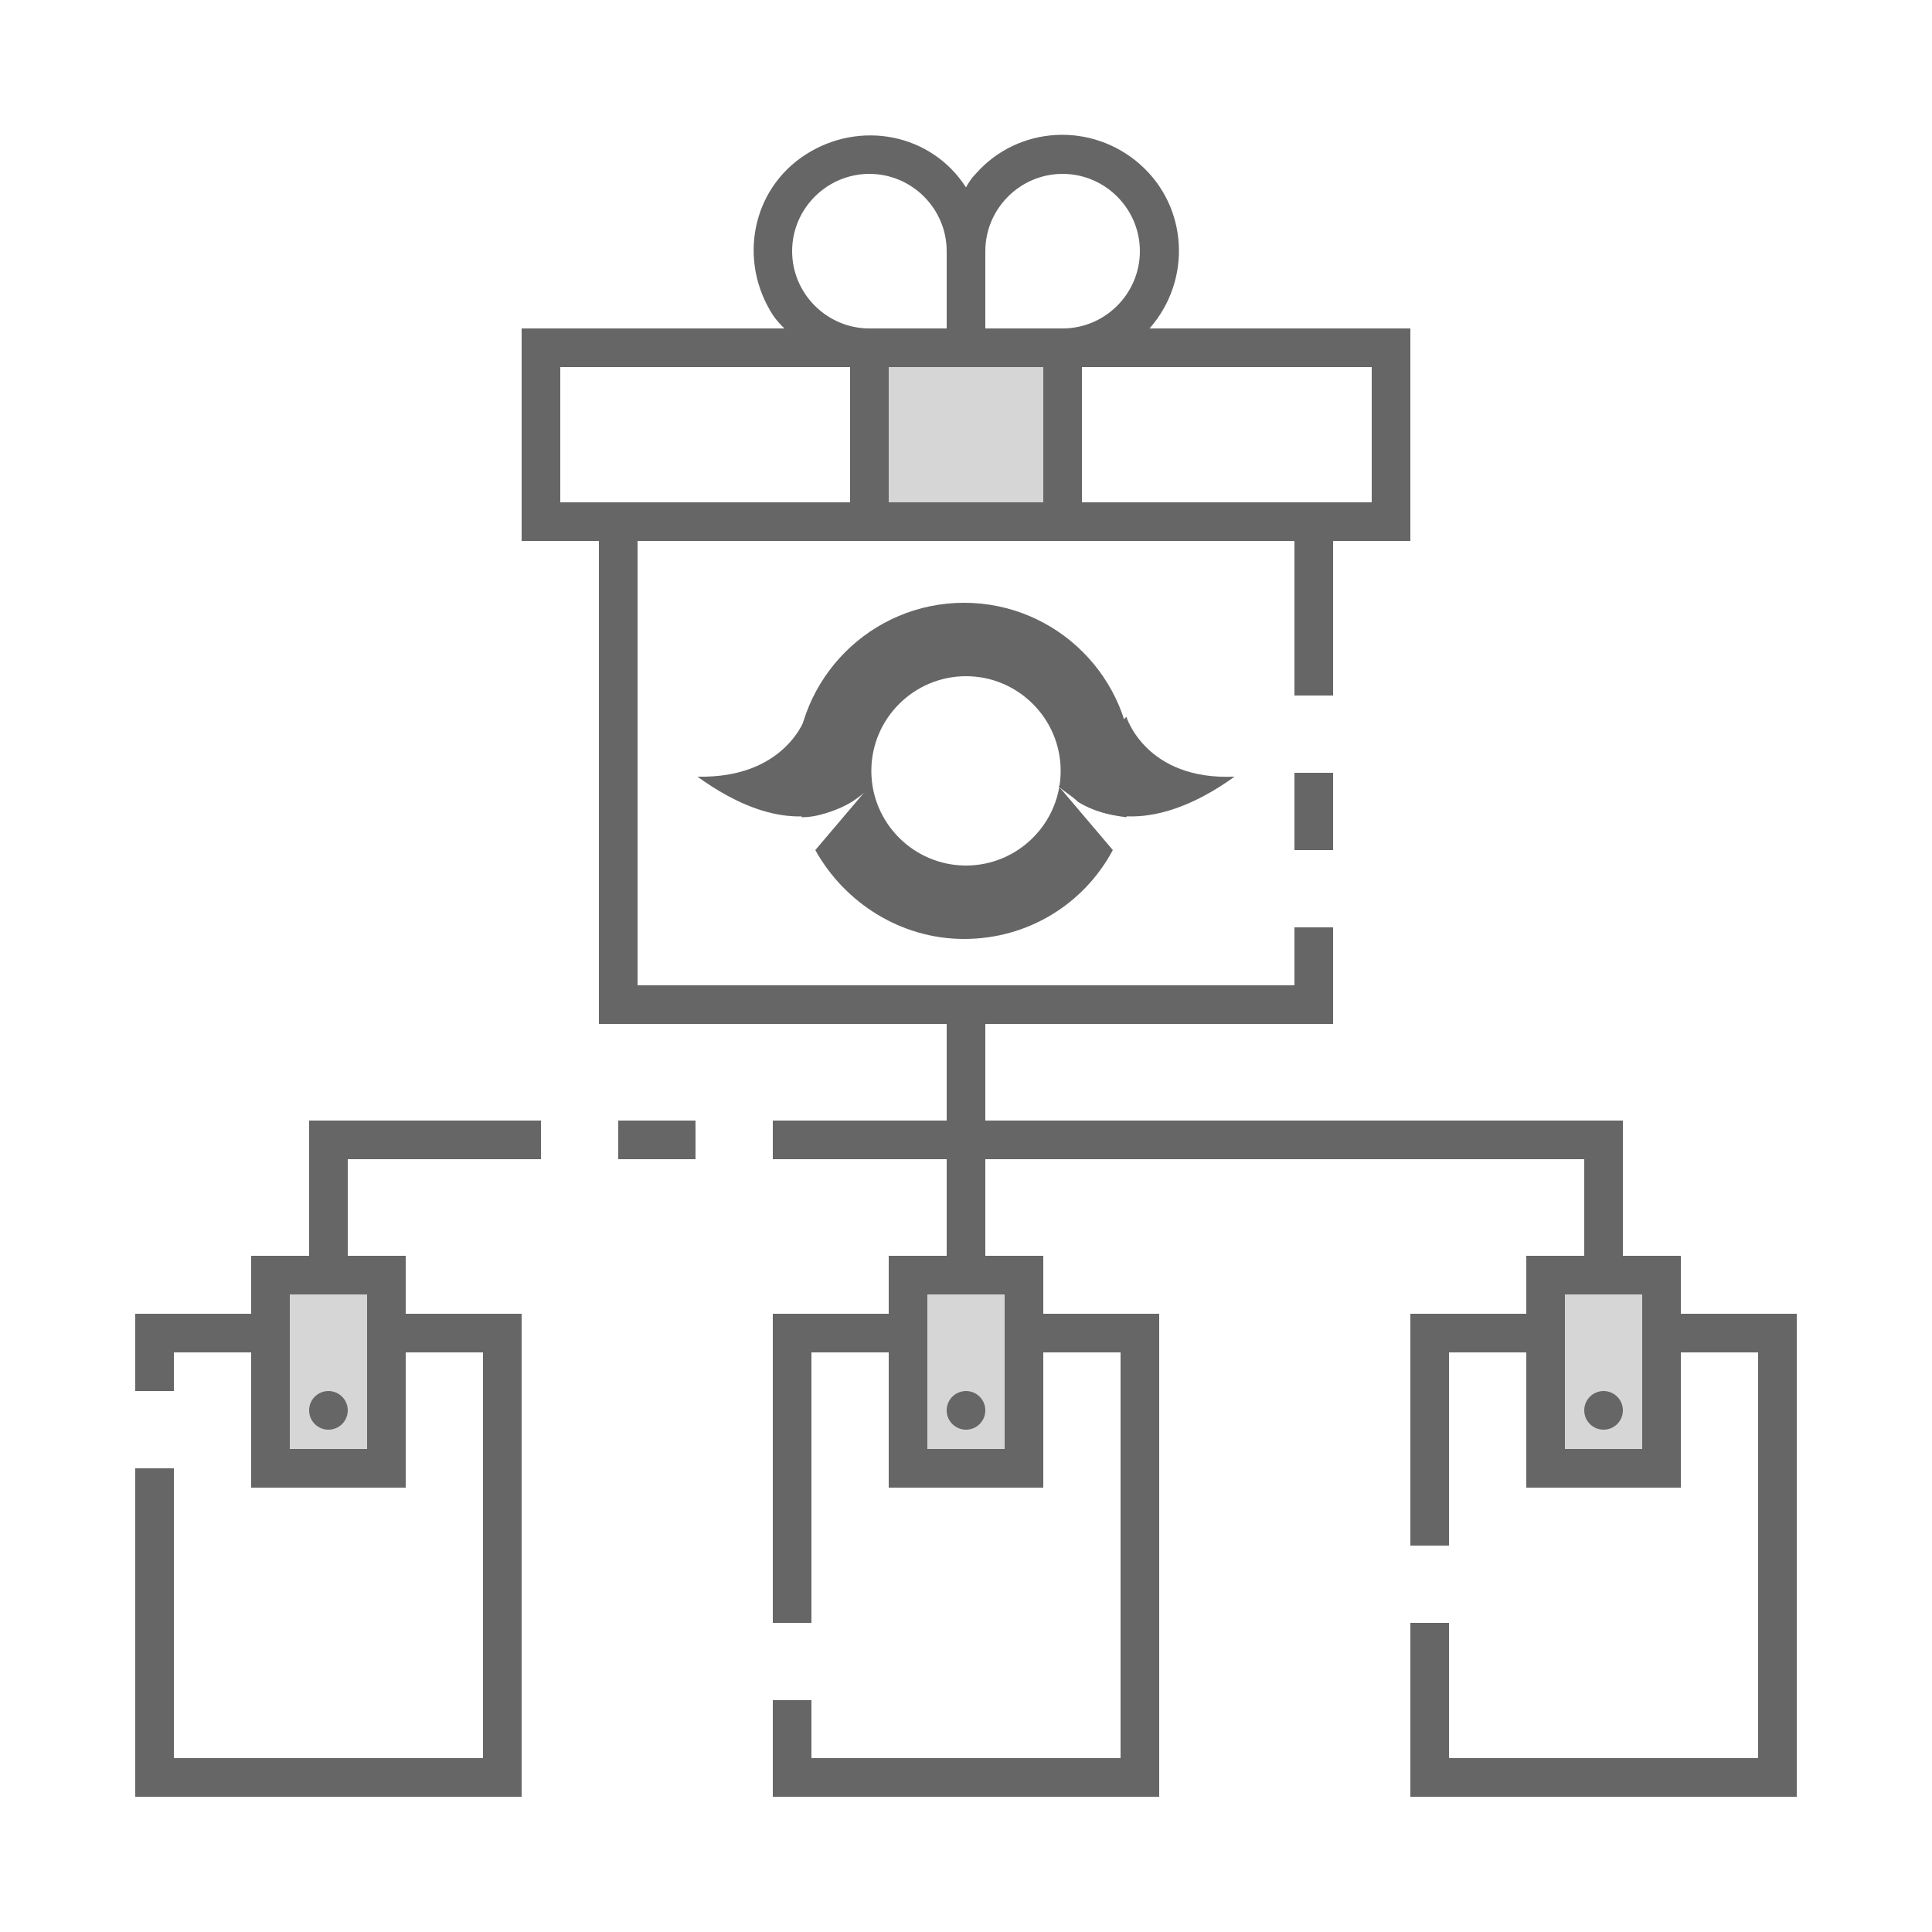 <?xml version="1.0" encoding="utf-8"?>
<!-- Generator: Adobe Illustrator 23.0.0, SVG Export Plug-In . SVG Version: 6.00 Build 0)  -->
<svg version="1.1" id="ic_empty_multisend" xmlns="http://www.w3.org/2000/svg" xmlns:xlink="http://www.w3.org/1999/xlink" x="0px"
	 y="0px" viewBox="0 0 100 100" style="enable-background:new 0 0 100 100;" xml:space="preserve">
<style type="text/css">
	.st0{fill:#D6D6D6;}
	.st1{fill:#666666;}
	.st2{fill:none;}
</style>
<g id="Group_9031">
	<g id="Group_9029">
		<path id="Rectangle_4683" class="st0" d="M45,18h10v9H45V18z"/>
		<g id="Group_9028">
			<path id="Rectangle_4684" class="st0" d="M14,66h6v10h-6V66z"/>
			<path id="Rectangle_4685" class="st0" d="M80,66h6v10h-6V66z"/>
			<path id="Rectangle_4686" class="st0" d="M47,66h6v10h-6V66z"/>
		</g>
	</g>
	<g id="Group_9030">
		<path id="Rectangle_4688" class="st1" d="M67,40h2v4h-2V40z"/>
		<circle id="Ellipse_626" class="st1" cx="50" cy="73" r="1"/>
		<circle id="Ellipse_627" class="st1" cx="83" cy="73" r="1"/>
		<path id="Rectangle_4689" class="st1" d="M32,58h4v2h-4V58z"/>
		<path id="Path_18986" class="st1" d="M16,65h-3v3H7v4h2v-2h4v7h8v-7h4v21H9V76H7v17h20V68h-6v-3h-3v-5h10v-2H16V65z M19,67v8h-4
			v-8H19z"/>
		<circle id="Ellipse_628" class="st1" cx="17" cy="73" r="1"/>
		<path id="Path_18987" class="st1" d="M87,68v-3h-3v-7H51v-5h18v-5h-2v3H33V28h34v8h2v-8h4V17H59.5c2.2-2.5,2-6.3-0.5-8.5
			s-6.3-2-8.5,0.5c-0.2,0.2-0.4,0.5-0.5,0.7c-1.8-2.8-5.5-3.5-8.3-1.7c-2.8,1.8-3.5,5.5-1.7,8.3c0.2,0.3,0.4,0.5,0.6,0.7H27v11h4v25
			h18v5h-9v2h9v5h-3v3h-6v16h2V70h4v7h8v-7h4v21H42v-3h-2v5h20V68h-6v-3h-3v-5h31v5h-3v3h-6v12h2V70h4v7h8v-7h4v21H75v-7h-2v9h20V68
			H87z M71,19v7H56v-7H71z M51,13c0-2.2,1.8-4,4-4s4,1.8,4,4s-1.8,4-4,4h-4V13z M51,19h3v7h-8v-7H51z M45,9c2.2,0,4,1.8,4,4v4h-4
			c-2.2,0-4-1.8-4-4S42.8,9,45,9z M29,26v-7h15v7H29z M52,67v8h-4v-8H52z M85,75h-4v-8h4V75z"/>
	</g>
</g>
<path id="Rectangle_4690" class="st2" d="M0,0h100v100H0V0z"/>
<g>
	<g>
		<path class="st1" d="M55.8,41.5c0.8,0.5,1.7,0.7,2.5,0.8c0.2-0.7,0.3-1.5,0.3-2.4c0-4.8-3.9-8.7-8.7-8.7s-8.7,3.9-8.7,8.7
			c0,0.8,0.1,1.6,0.3,2.4c0.8,0,1.7-0.3,2.5-0.8c0.3-0.2,0.7-0.5,1-0.8L42.2,44c1.5,2.7,4.4,4.6,7.7,4.6c3.3,0,6.2-1.8,7.7-4.6
			l-2.8-3.3C55.2,41,55.5,41.2,55.8,41.5z M50,44.8c-2.7,0-4.9-2.2-4.9-4.9S47.3,35,50,35s4.9,2.2,4.9,4.9
			C54.9,42.6,52.7,44.8,50,44.8z"/>
		<path class="st1" d="M44.1,41.5c0.3-0.2,0.7-0.5,1-0.8l-3.4-3.6c0,0-1,3.2-5.6,3.1C37.9,41.5,41.1,43.3,44.1,41.5z"/>
		<path class="st1" d="M63.9,40.2c-4.6,0.2-5.6-3.1-5.6-3.1l-3.5,3.6c0.3,0.3,0.7,0.5,1,0.8C58.8,43.3,62.1,41.5,63.9,40.2z"/>
	</g>
</g>
</svg>
